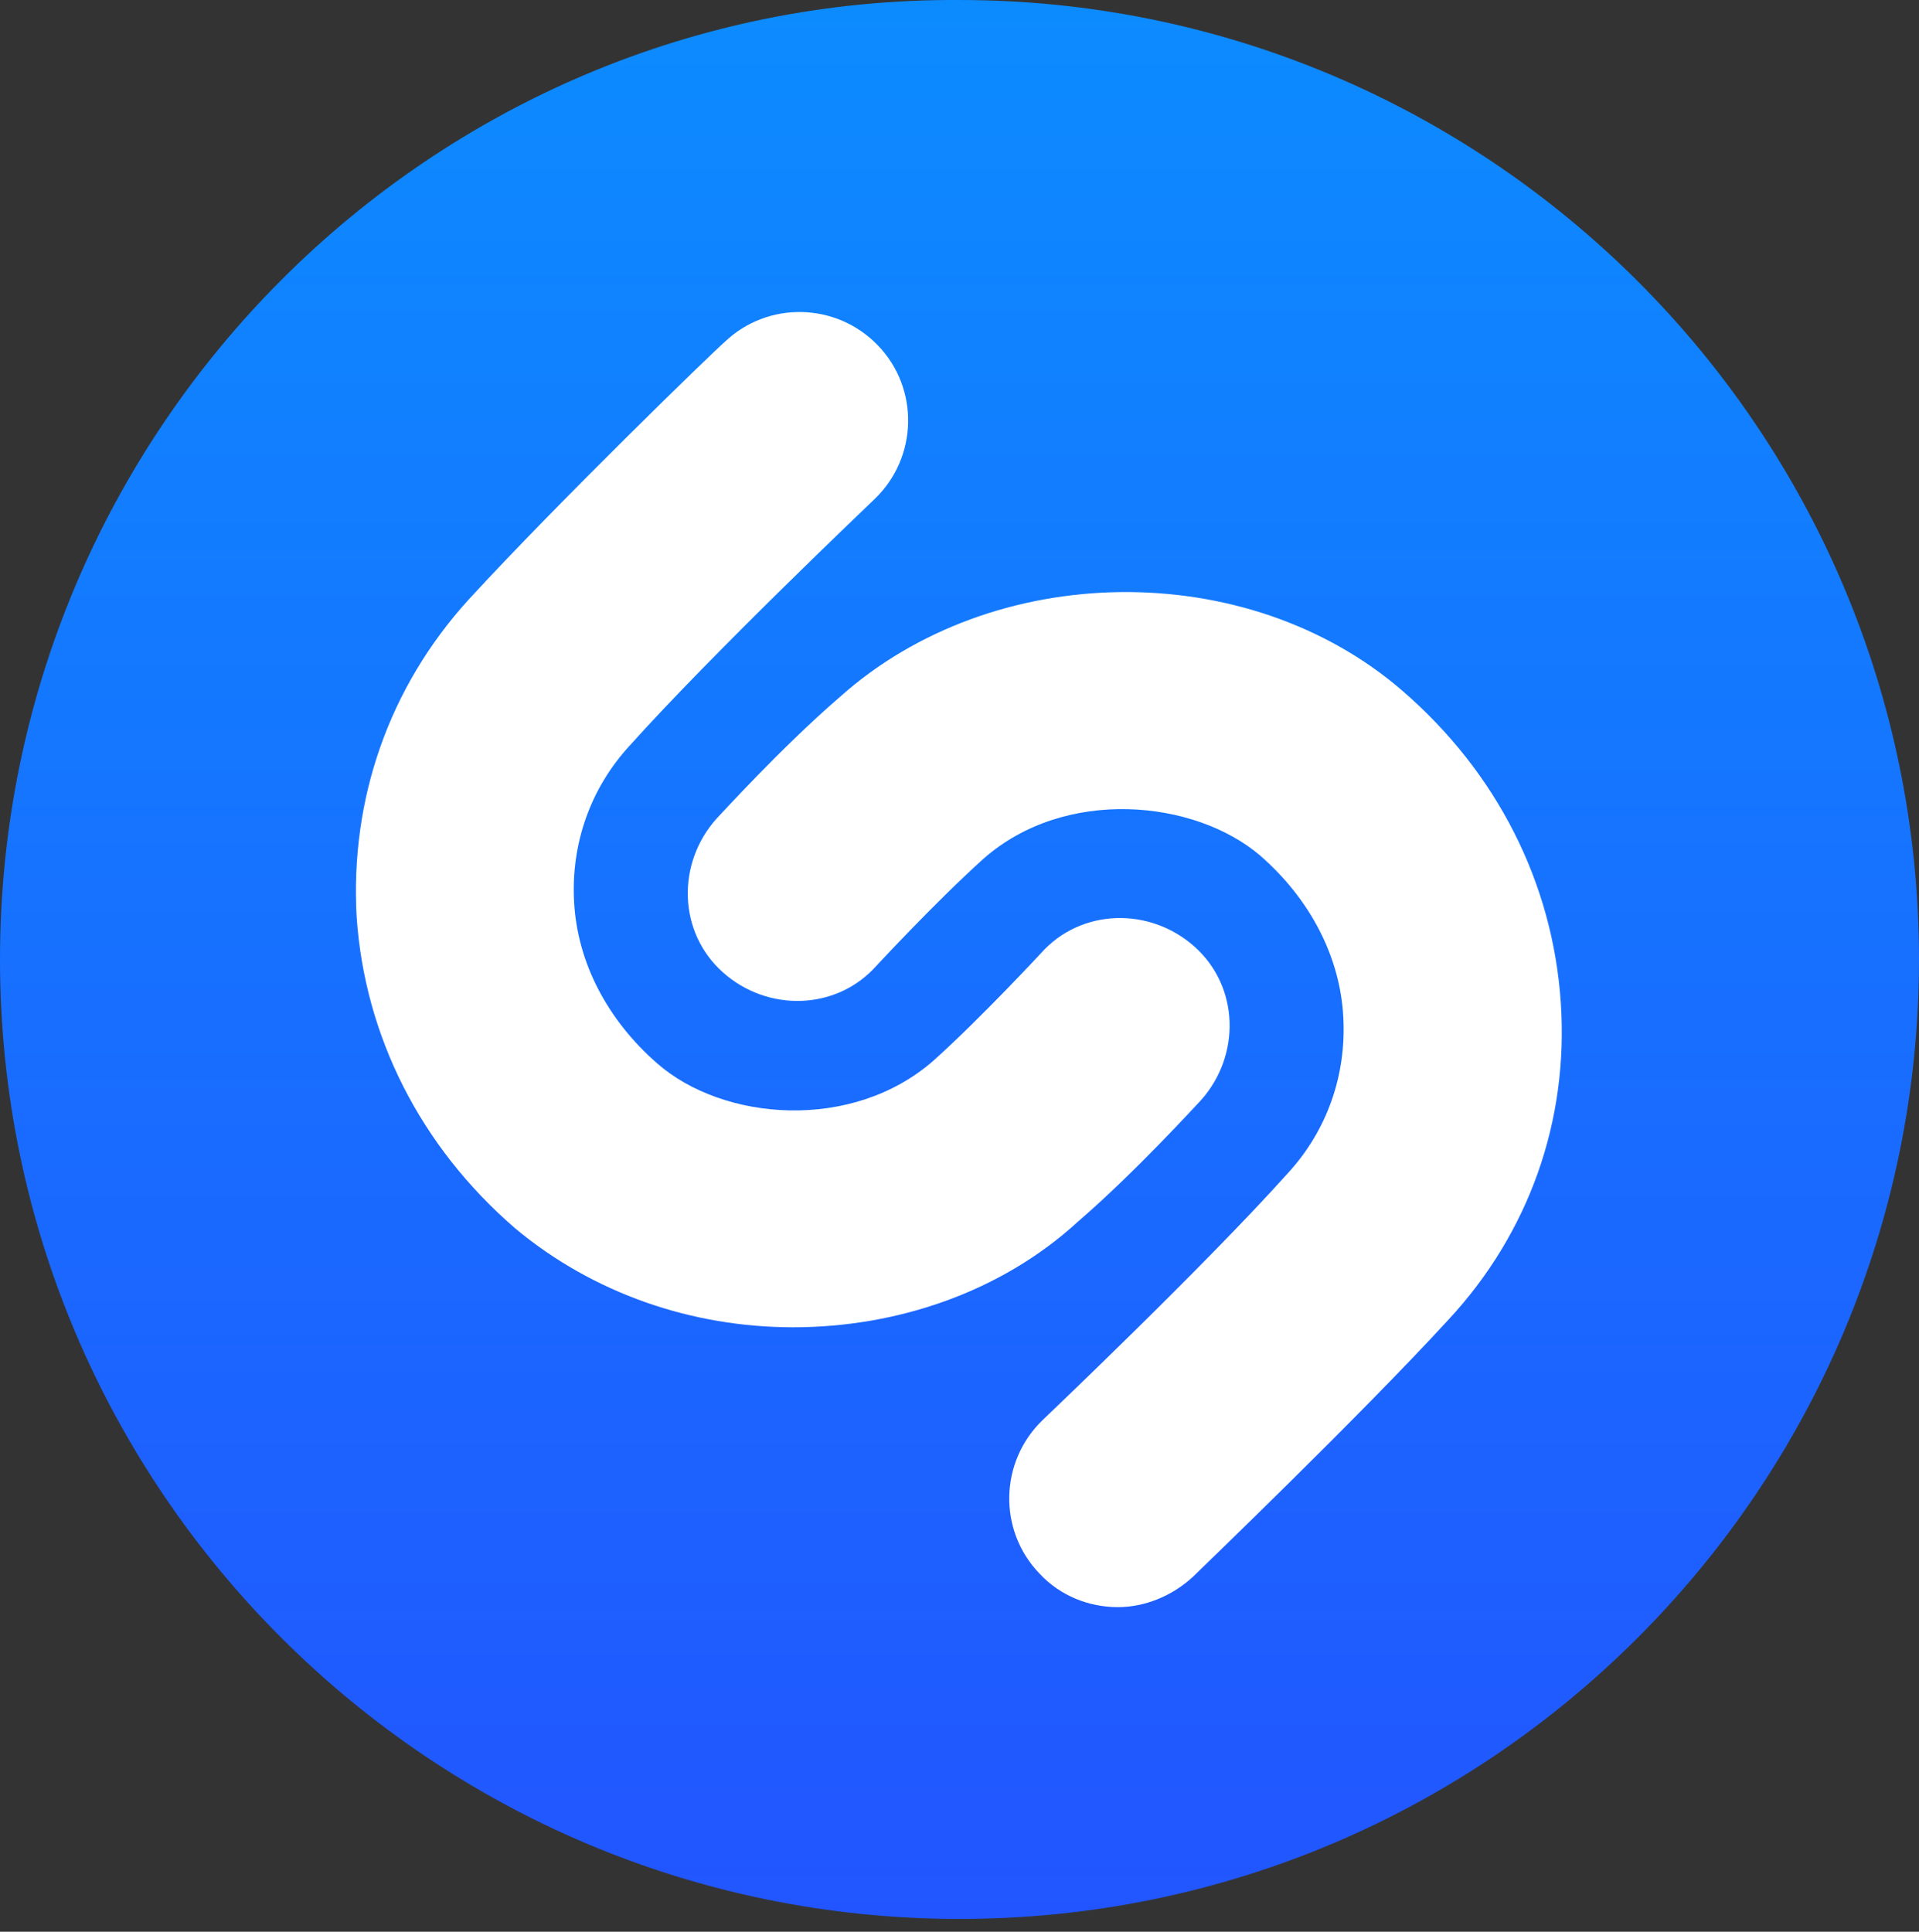 <svg width="150" height="151" viewBox="0 0 150 151" fill="none" xmlns="http://www.w3.org/2000/svg">
<rect x="0" y="0" width="150" height="151" fill="#333333" stroke="none"/>
<path d="M0 75.001C0 116.501 33.75 150.001 75 150.001C116.5 150.001 150 116.251 150 75.001C150 33.501 116.25 0.001 75 0.001C33.75 -0.249 0 33.501 0 75.001Z" fill="url(#paint0_linear)"/>
<path d="M62 103.751C54.125 103.751 46.375 101.126 40.25 96.001C32.875 89.626 28.5 81.001 27.875 71.626C27.375 62.501 30.375 53.751 36.625 46.876C43.625 39.251 56 27.251 56.625 26.751C60 23.501 65.375 23.626 68.625 27.001C71.875 30.376 71.75 35.751 68.375 39.001C68.25 39.126 55.75 51.001 49.25 58.251C46.125 61.626 44.625 66.001 44.875 70.501C45.125 75.251 47.5 79.751 51.375 83.126C56.5 87.626 66.625 88.501 73 82.876C76.75 79.501 81.375 74.501 81.375 74.501C84.5 71.001 89.875 70.876 93.375 74.001C96.875 77.126 97 82.501 93.875 86.001C93.625 86.251 88.75 91.626 84.25 95.501C78.25 101.001 70.125 103.751 62 103.751ZM113.25 103.126C106.25 110.751 93.75 122.751 93.25 123.251C91.625 124.751 89.5 125.626 87.375 125.626C85.125 125.626 82.875 124.751 81.25 123.001C78 119.626 78.125 114.251 81.5 111.001C81.625 110.876 94.125 99.001 100.625 91.751C103.75 88.376 105.25 84.001 105 79.501C104.75 74.751 102.375 70.251 98.5 66.876C93.375 62.501 83.25 61.501 76.875 67.126C73.125 70.501 68.5 75.501 68.5 75.501C65.375 79.001 60 79.126 56.5 76.001C53 72.876 52.875 67.501 56 64.001C56.25 63.751 61.125 58.376 65.625 54.501C77.625 43.751 97.5 43.501 109.625 54.001C117 60.376 121.375 69.001 122 78.376C122.625 87.626 119.5 96.376 113.25 103.126Z" fill="white"/>
<defs>
<linearGradient id="paint0_linear" x1="75.007" y1="150.006" x2="75.007" y2="-84.658" gradientUnits="userSpaceOnUse">
<stop stop-color="#2255FF"/>
<stop offset="1" stop-color="#00AAFF"/>
</linearGradient>
</defs>
</svg>
